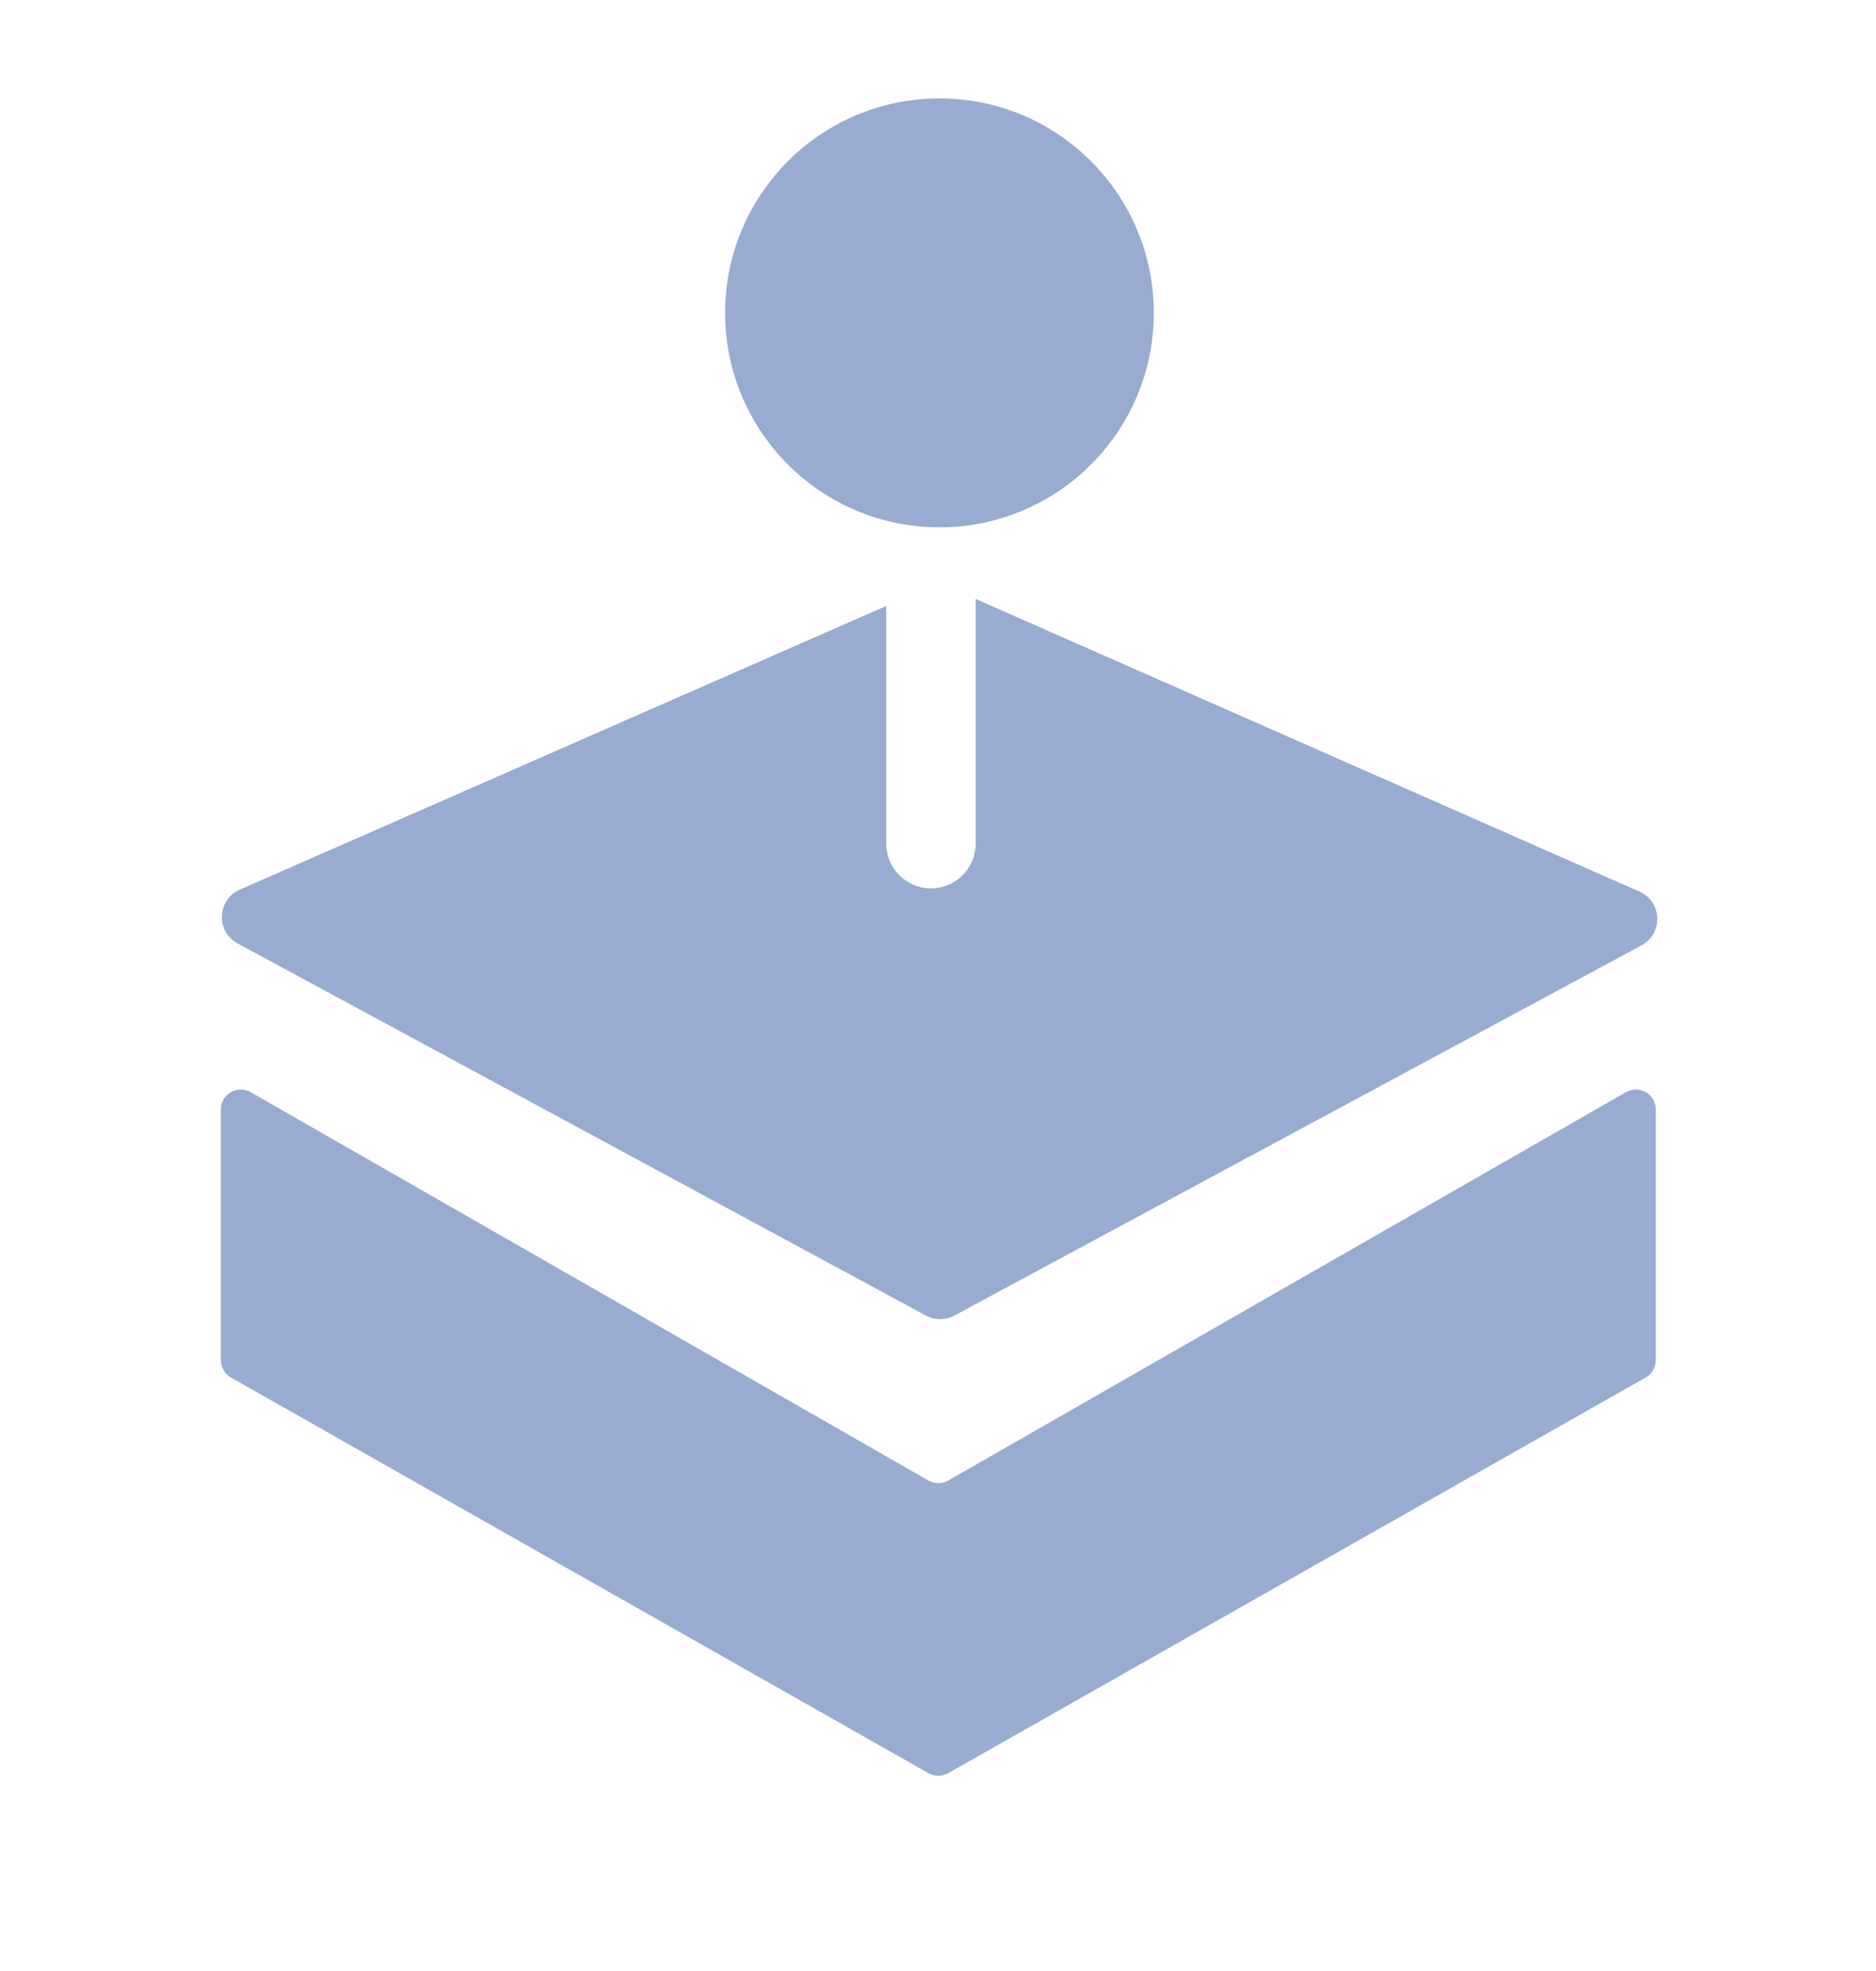 <svg width="40" height="42" viewBox="0 0 40 42" fill="none" xmlns="http://www.w3.org/2000/svg">
<g filter="url(#filter0_d_2404_11864)">
<path d="M4.924 29.353C4.791 29.278 4.709 29.137 4.709 28.984L4.709 23.642C4.709 23.315 5.062 23.111 5.345 23.273L19.796 31.549C19.927 31.624 20.087 31.624 20.218 31.549L34.669 23.273C34.952 23.111 35.305 23.315 35.305 23.642L35.305 28.984C35.305 29.137 35.222 29.278 35.089 29.353L20.216 37.785C20.086 37.858 19.927 37.858 19.797 37.785L4.924 29.353Z" fill="#98ABD0"/>
</g>
<path fill-rule="evenodd" clip-rule="evenodd" d="M18.897 12.912L5.112 18.958C4.626 19.172 4.598 19.851 5.065 20.103L19.742 28.033C19.931 28.135 20.158 28.135 20.347 28.034L35.001 20.144C35.468 19.892 35.441 19.213 34.956 18.999L20.802 12.763V17.978C20.802 18.504 20.376 18.93 19.85 18.93C19.324 18.93 18.897 18.504 18.897 17.978V12.912Z" fill="#98ABD0"/>
<circle cx="20.031" cy="6.667" r="4.57" fill="#98ABD0"/>
<defs>
<filter id="filter0_d_2404_11864" x="0.602" y="19.111" width="38.807" height="22.833" filterUnits="userSpaceOnUse" color-interpolation-filters="sRGB">
<feFlood flood-opacity="0" result="BackgroundImageFix"/>
<feColorMatrix in="SourceAlpha" type="matrix" values="0 0 0 0 0 0 0 0 0 0 0 0 0 0 0 0 0 0 127 0" result="hardAlpha"/>
<feOffset/>
<feGaussianBlur stdDeviation="2.052"/>
<feComposite in2="hardAlpha" operator="out"/>
<feColorMatrix type="matrix" values="0 0 0 0 0 0 0 0 0 0 0 0 0 0 0 0 0 0 0.1 0"/>
<feBlend mode="normal" in2="BackgroundImageFix" result="effect1_dropShadow_2404_11864"/>
<feBlend mode="normal" in="SourceGraphic" in2="effect1_dropShadow_2404_11864" result="shape"/>
</filter>
</defs>
</svg>
